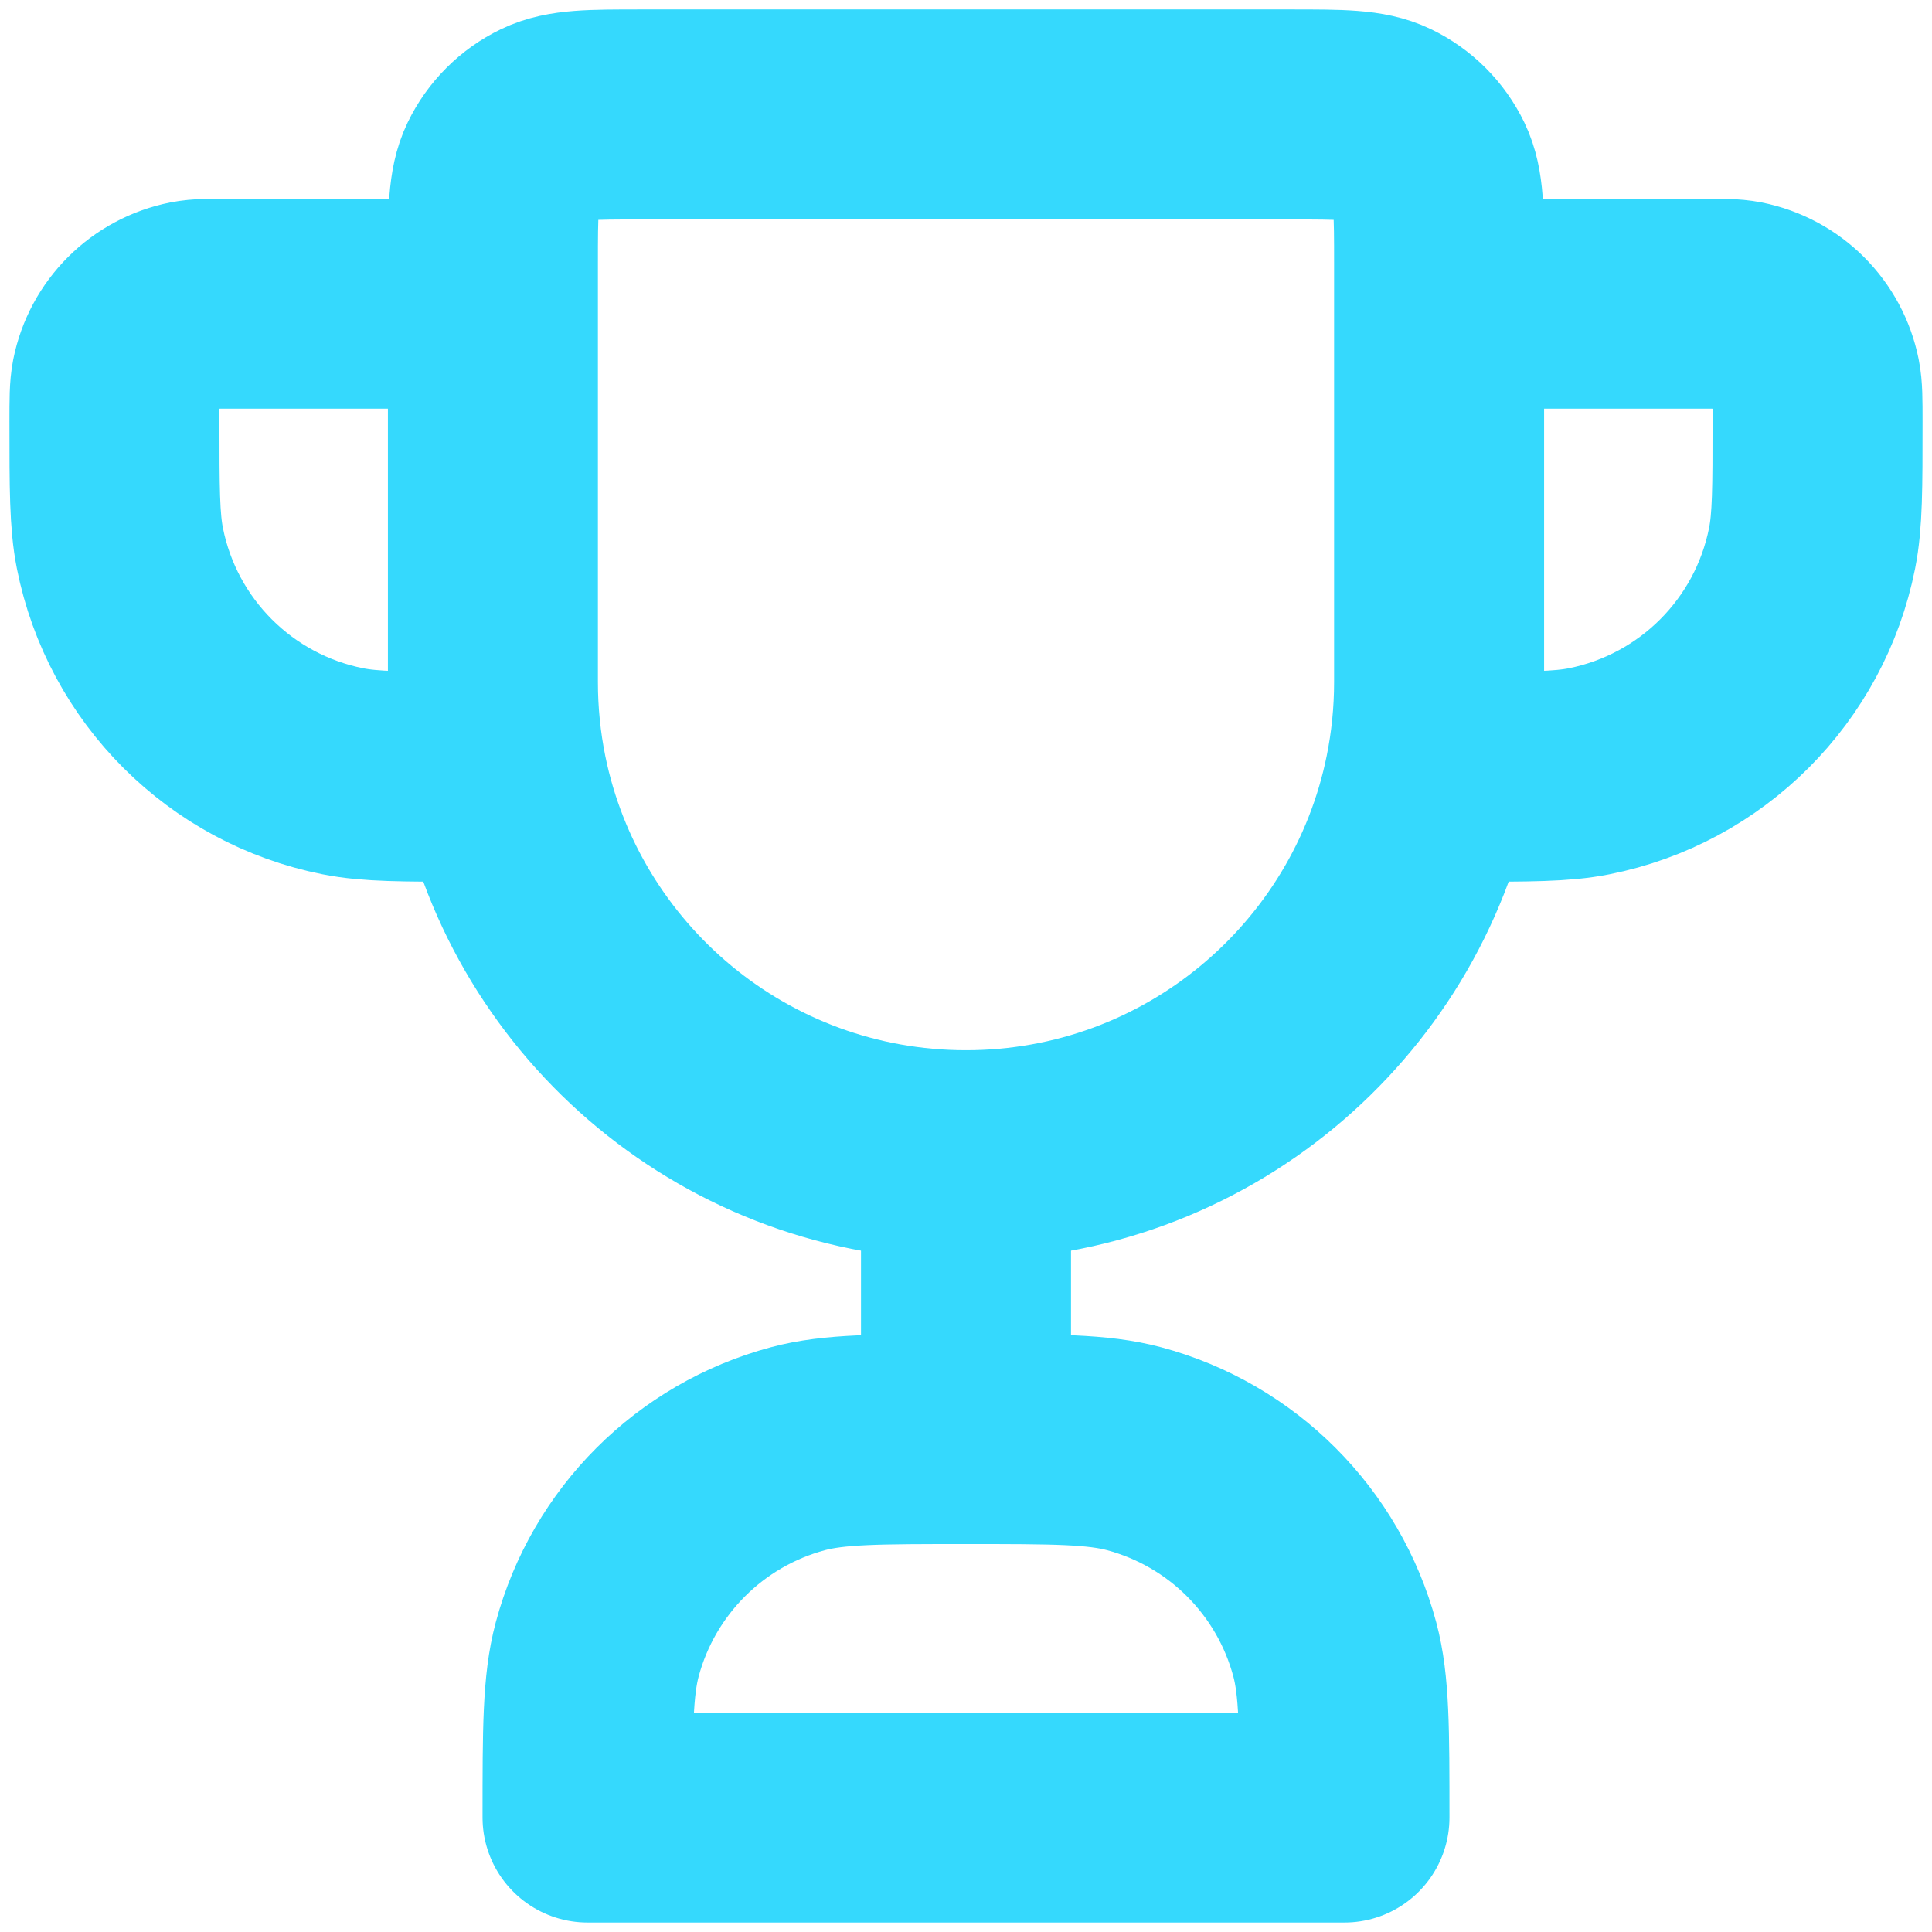 <svg width="46" height="46" viewBox="0 0 46 46" fill="none" xmlns="http://www.w3.org/2000/svg">
<path d="M23 27.505V34.263M23 27.505C17.55 27.505 13.005 23.635 11.961 18.494M23 27.505C28.449 27.505 32.995 23.635 34.038 18.494M23 34.263C25.095 34.263 26.142 34.263 27.002 34.493C29.334 35.118 31.156 36.94 31.781 39.272C32.011 40.132 32.011 41.179 32.011 43.274H13.989C13.989 41.179 13.989 40.132 14.219 39.272C14.844 36.94 16.666 35.118 18.998 34.493C19.857 34.263 20.905 34.263 23 34.263ZM11.961 18.494H11.736H11.173C9.603 18.494 8.818 18.494 8.165 18.364C5.484 17.831 3.388 15.735 2.855 13.054C2.725 12.401 2.725 11.616 2.725 10.046C2.725 9.523 2.725 9.261 2.768 9.043C2.946 8.15 3.645 7.451 4.538 7.273C4.756 7.23 5.018 7.23 5.541 7.23H11.736M11.961 18.494C11.814 17.766 11.736 17.013 11.736 16.241V6.265C11.736 5.064 11.736 4.463 11.959 4C12.181 3.54 12.552 3.169 13.011 2.948C13.475 2.725 14.075 2.725 15.276 2.725H30.724C31.924 2.725 32.525 2.725 32.988 2.948C33.448 3.169 33.819 3.54 34.041 4C34.264 4.463 34.264 5.064 34.264 6.265V16.241C34.264 17.013 34.186 17.766 34.038 18.494M34.038 18.494H34.264H34.827C36.397 18.494 37.182 18.494 37.835 18.364C40.516 17.831 42.611 15.735 43.145 13.054C43.275 12.401 43.275 11.616 43.275 10.046C43.275 9.523 43.275 9.261 43.231 9.043C43.054 8.15 42.355 7.451 41.461 7.273C41.244 7.23 40.982 7.23 40.459 7.23H34.264" stroke="#35D9FD" stroke-width="5" stroke-linecap="round" stroke-linejoin="round"/>
</svg>

